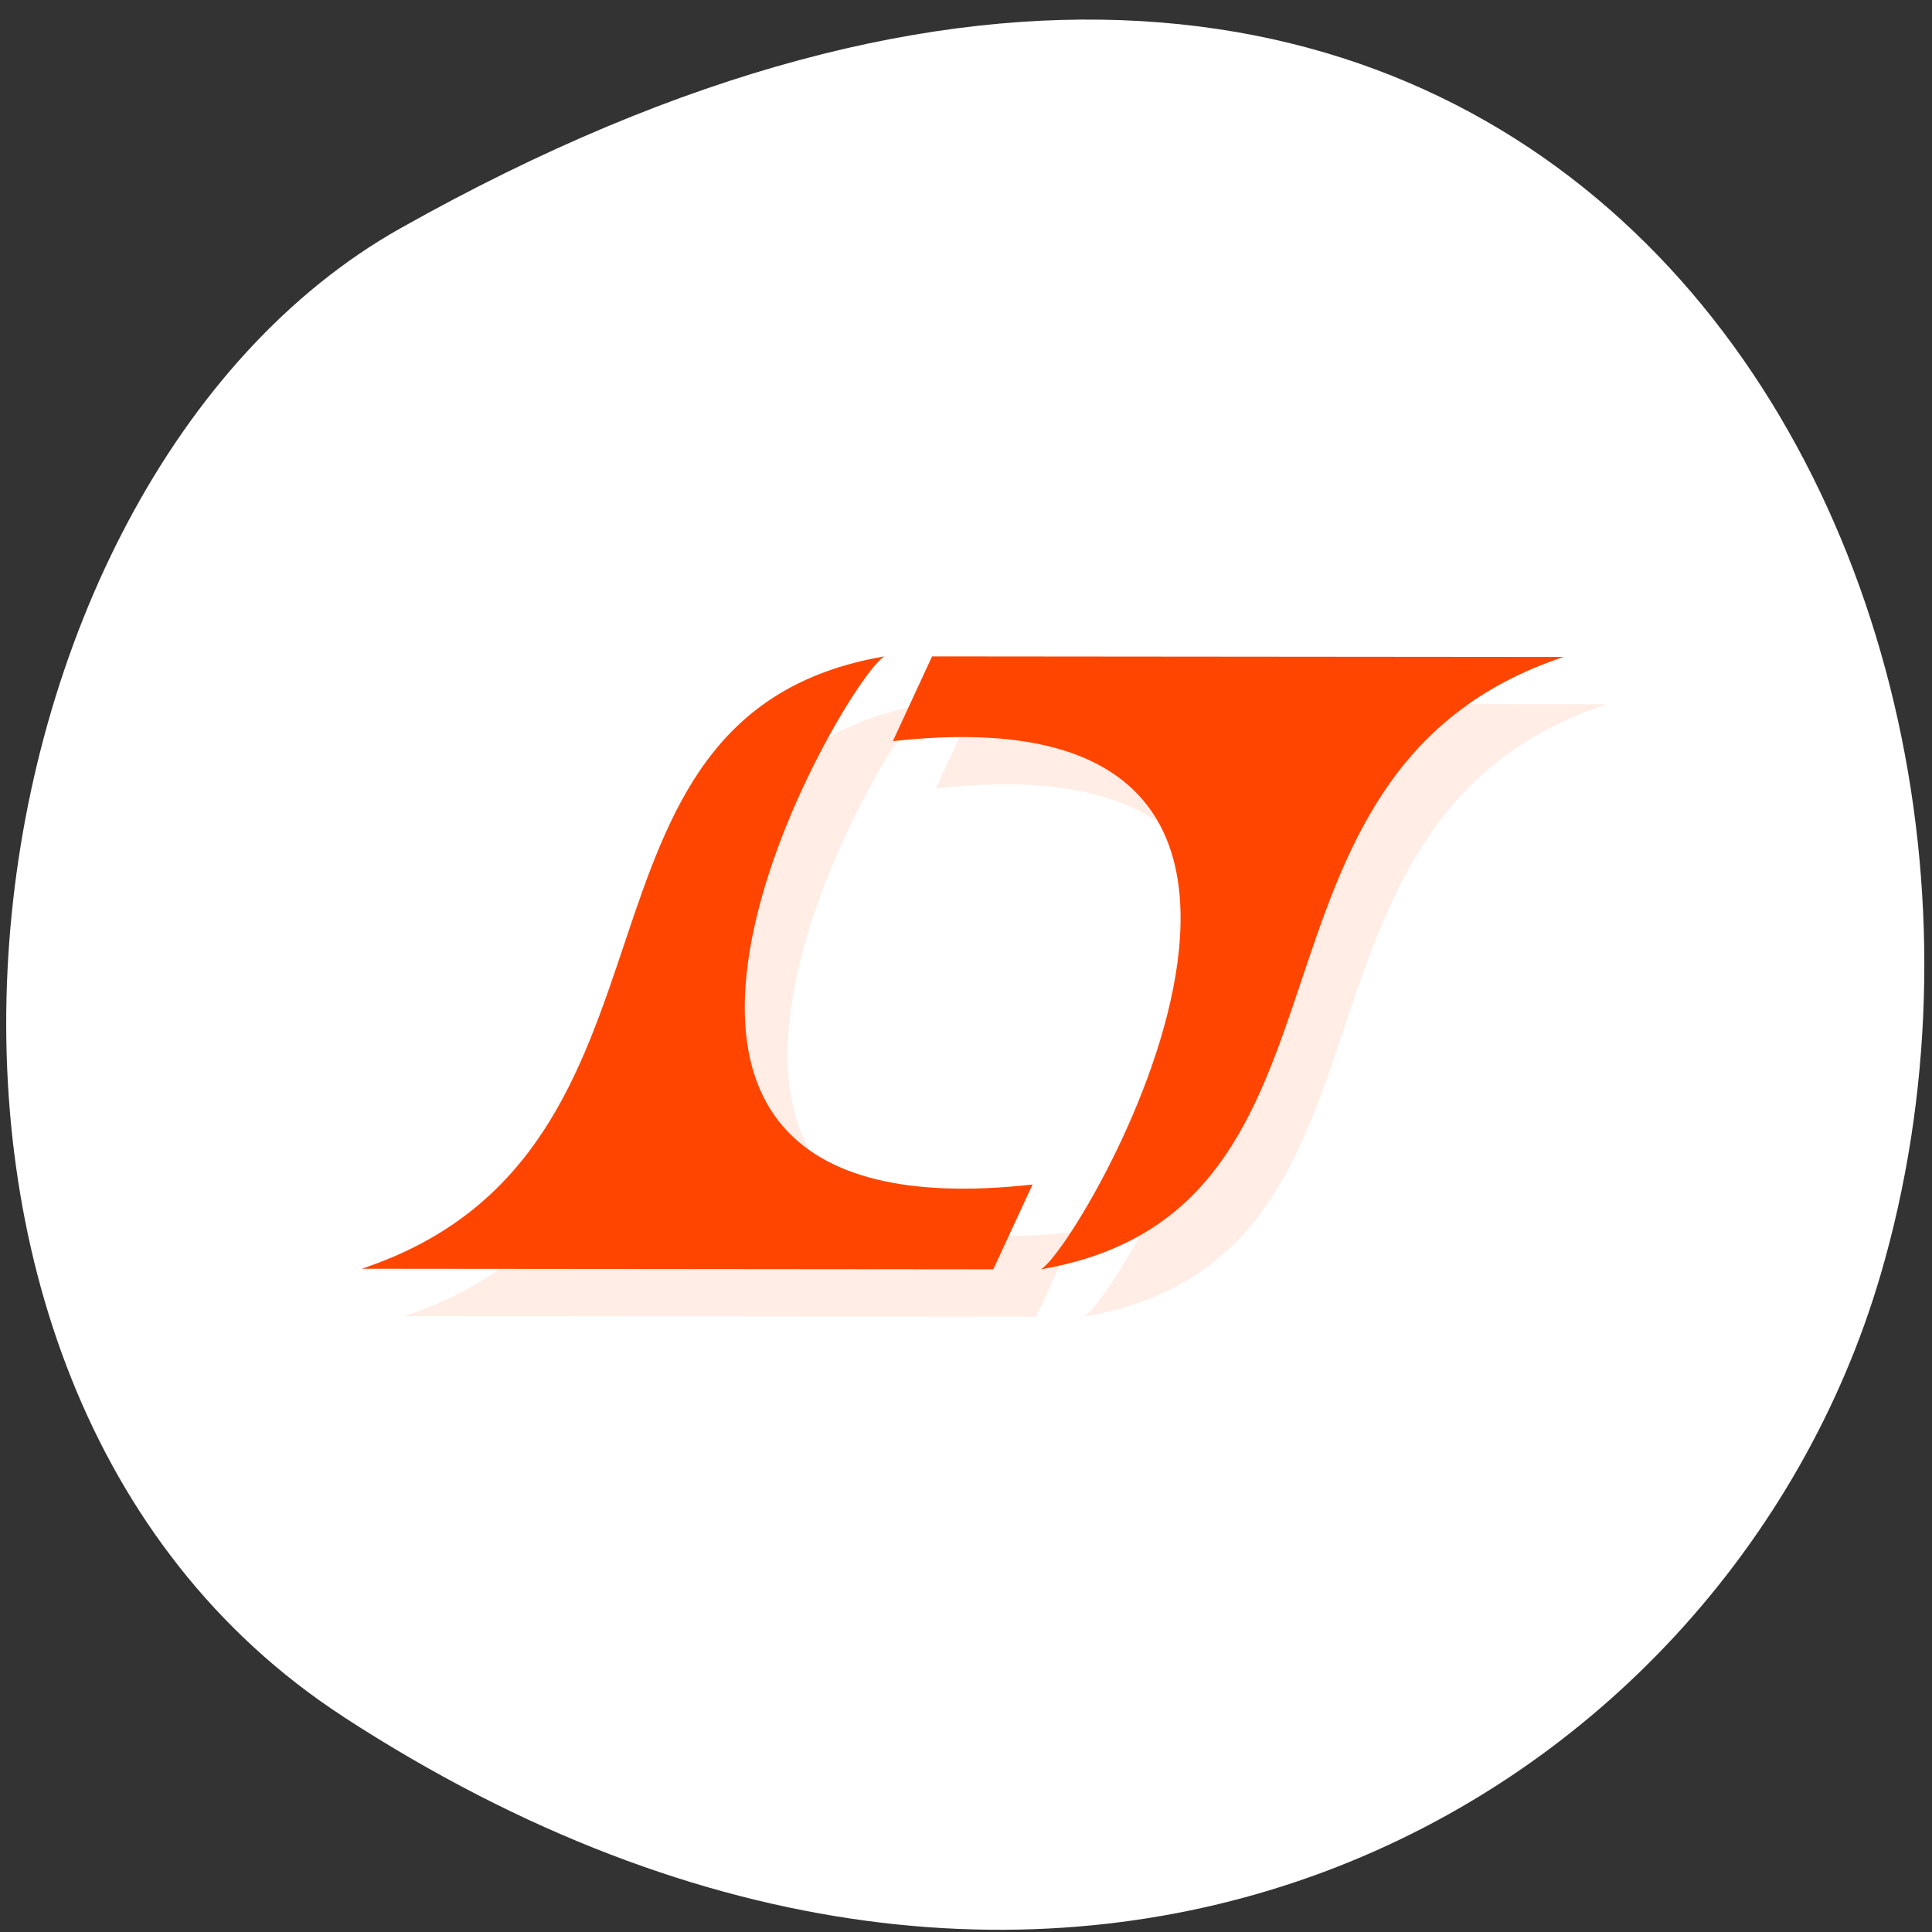 <svg xmlns="http://www.w3.org/2000/svg" viewBox="0 0 256 256" xmlns:xlink="http://www.w3.org/1999/xlink"><rect x="0" y="0" width="256" height="256" fill="#333333" stroke="none"/><path d="m 45.474 227.467 c 95.76 62.27 183 12.03 203.69 -58.47 27.843 -94.83 -45.32 -223.59 -196.1 -138.75 -59.925 33.72 -75.79 152.85 -7.587 197.21 z" style="fill:#fff;color:#000"/><g transform="matrix(5.681 0 0 6.272 -9.016 -19.545)" style="fill:#ff4500"><g transform="matrix(0.12 0 0 0.119 -11.722 13.784)" style="opacity:0.1"><path d="m 291.15,35.29 c -7.602,3.786 -71.76,104.01 28.78,93.76 l -7.627,15.05 -122.75,-0.102 c 67.926,-20.618 34.801,-98.26 101.59,-108.71" id="0"/><path d="m 321.56,144.1 c 7.602,-3.786 71.76,-104.01 -28.78,-93.76 l 7.627,-15.05 122.75,0.099 c -67.926,20.618 -34.801,98.26 -101.59,108.71" id="1"/></g><g transform="matrix(0.12 0 0 0.119 -12.722 12.784)"><use xlink:href="#0"/><use xlink:href="#1"/></g></g></svg>